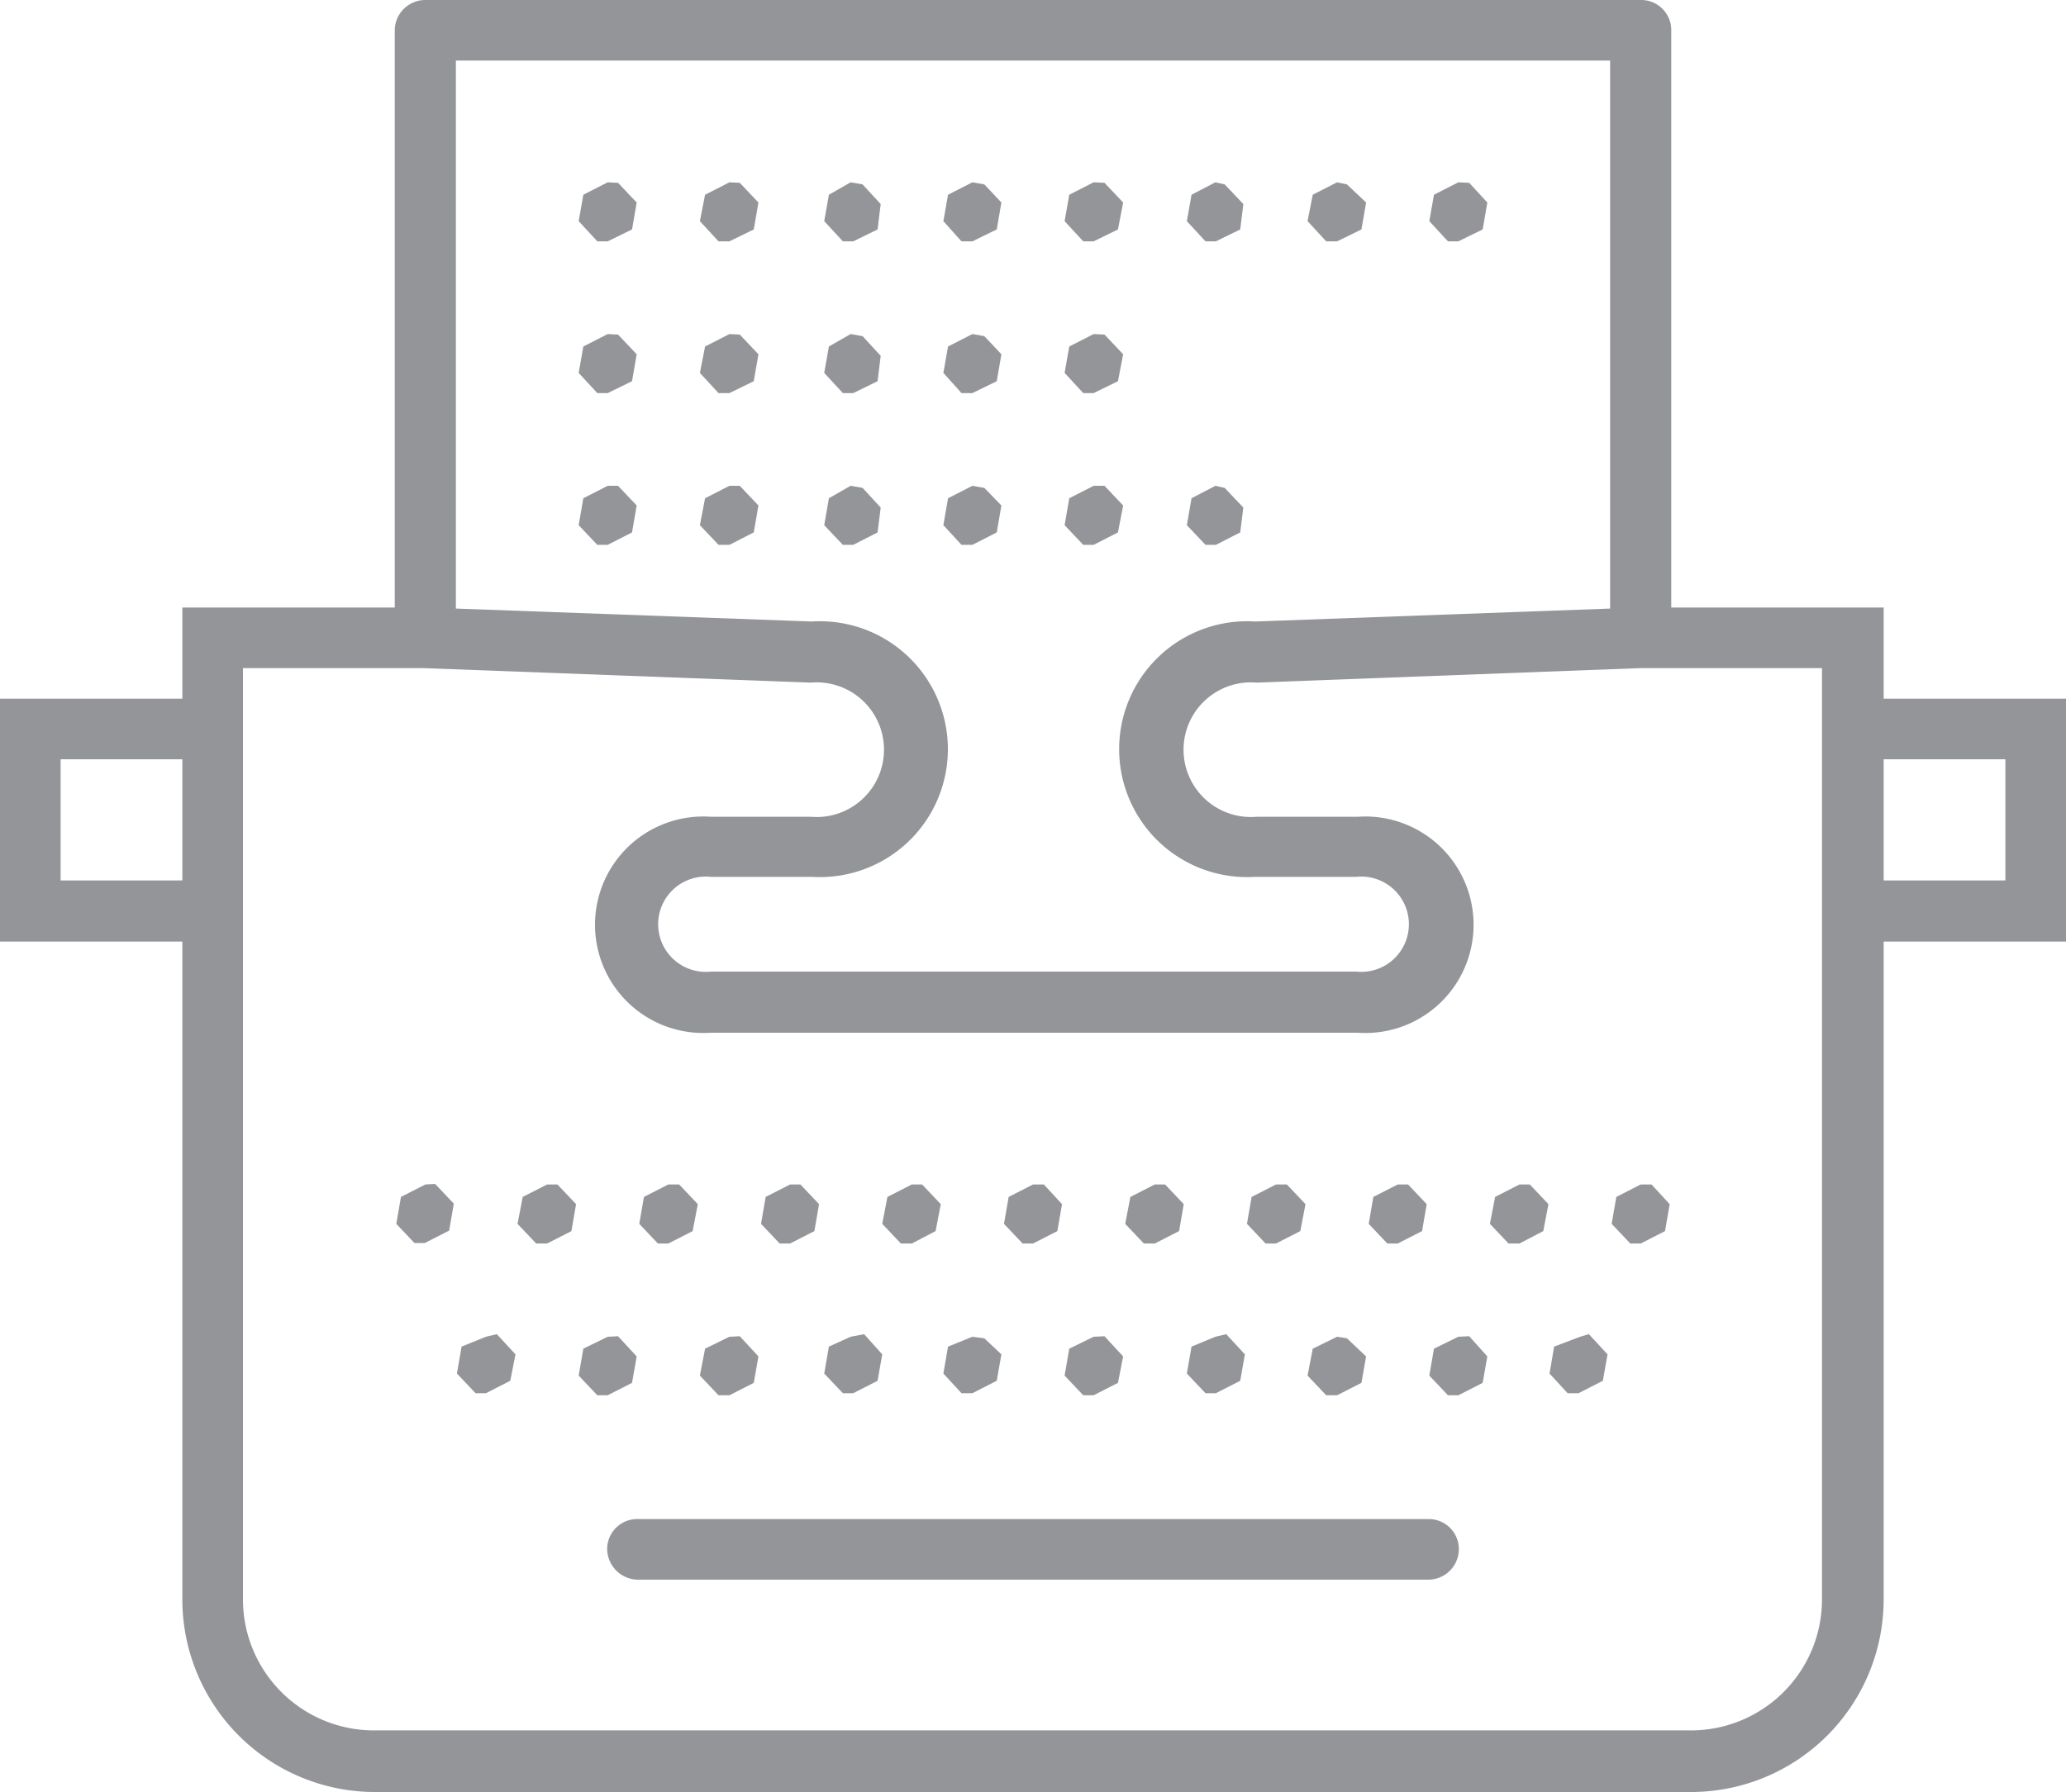 <svg xmlns="http://www.w3.org/2000/svg" viewBox="0 0 39.88 34.6"><defs><style>.cls-1{fill:#939598;}</style></defs><g id="Layer_2" data-name="Layer 2"><g id="Layer_1-2" data-name="Layer 1"><path class="cls-1" d="M8.21,0a.59.59,0,0,0-.59.59V11.73H3.52v1.76H0v4.69H3.52V30.92A3.72,3.72,0,0,0,7.27,34.6H32.61a3.72,3.72,0,0,0,3.75-3.68V18.18h3.52V13.49H36.36V11.73h-4.1V.59A.58.58,0,0,0,31.67,0ZM8.8,1.17H31.08V11.75L24.23,12h0a2.47,2.47,0,1,0,0,4.93h1.95a.92.92,0,1,1,0,1.83H13.72a.92.92,0,1,1,0-1.83h1.95a2.47,2.47,0,1,0,0-4.93h0L8.8,11.75Zm2.93,2.35-.47.24-.09.51.36.39.2,0,.47-.23.09-.52-.36-.38Zm2.35,0-.47.24-.1.51.36.39.21,0,.47-.23.09-.52-.36-.38Zm2.34,0L16,3.76l-.09.51.36.39.2,0,.47-.23L17,3.94l-.35-.38Zm2.35,0-.47.24-.09.51.35.39.21,0,.47-.23.09-.52L19,3.56Zm2.34,0-.47.24-.09.51.36.39.2,0,.47-.23.1-.52-.36-.38Zm2.35,0L23,3.76l-.09.51.36.39.2,0,.47-.23L24,3.94l-.36-.38Zm2.35,0-.47.24-.1.51.36.39.21,0,.47-.23.09-.52L26,3.56Zm2.34,0-.47.24-.09.51.36.39.2,0,.47-.23.09-.52-.35-.38ZM11.73,6.45l-.47.24-.09.51.36.39.2,0,.47-.23.09-.52-.36-.38Zm2.35,0-.47.24-.1.51.36.39.21,0,.47-.23.09-.52-.36-.38Zm2.34,0L16,6.69l-.09.51.36.39.2,0,.47-.23L17,6.87l-.35-.38Zm2.35,0-.47.24-.09.51.35.39.21,0,.47-.23.09-.52L19,6.49Zm2.34,0-.47.24-.09.51.36.39.2,0,.47-.23.1-.52-.36-.38ZM11.73,9.38l-.47.24-.09.52.36.38.2,0,.47-.24.09-.52-.36-.38Zm2.35,0-.47.24-.1.52.36.38.21,0,.47-.24.09-.52-.36-.38Zm2.34,0L16,9.62l-.09.52.36.38.2,0,.47-.24L17,9.8l-.35-.38Zm2.35,0-.47.24-.09.52.35.38.21,0,.47-.24.09-.52L19,9.42Zm2.34,0-.47.24-.09.52.36.38.2,0,.47-.24.1-.52-.36-.38Zm2.35,0L23,9.62l-.09.52.36.38.2,0,.47-.24L24,9.8l-.36-.38ZM4.69,12.9h3.5l7.46.28h0a1.3,1.3,0,1,1,0,2.59H13.72a2.09,2.09,0,1,0,0,4.17H26.21a2.09,2.09,0,1,0,0-4.17H24.26a1.3,1.3,0,1,1,0-2.59h0l7.41-.28h3.5v18a2.53,2.53,0,0,1-2.58,2.51H7.27a2.53,2.53,0,0,1-2.58-2.51ZM1.17,14.66H3.52V17H1.17Zm35.19,0h2.35V17H36.36ZM8.21,22.87l-.47.24-.09.52L8,24l.2,0,.47-.24.09-.52-.36-.38Zm2.35,0-.47.24-.1.52.36.38.21,0,.47-.24.09-.52-.36-.38Zm2.34,0-.47.24-.09.52.36.38.2,0,.47-.24.1-.52-.36-.38Zm2.35,0-.47.24-.09.52.36.38.2,0,.47-.24.09-.52-.36-.38Zm2.35,0-.47.24-.1.52.36.38.21,0,.46-.24.1-.52-.36-.38Zm2.34,0-.47.24-.09.52.36.38.2,0,.47-.24.09-.52-.35-.38Zm2.35,0-.47.24-.1.52.36.38.21,0,.47-.24.09-.52-.36-.38Zm2.34,0-.47.24-.09.52.36.38.2,0,.47-.24.1-.52-.36-.38Zm2.35,0-.47.24-.09.52.36.38.2,0,.47-.24.09-.52-.36-.38Zm2.35,0-.47.24-.1.52.36.38.21,0,.46-.24.1-.52-.36-.38Zm2.34,0-.47.24-.09.52.36.38.2,0,.47-.24.09-.52-.35-.38ZM9.38,25.81,8.91,26l-.09.52.36.38.2,0,.47-.24.1-.51-.36-.39Zm2.35,0-.47.23-.09.52.36.38.2,0,.47-.24.09-.51-.36-.39Zm2.35,0-.47.23-.1.52.36.38.21,0,.47-.24.09-.51-.36-.39Zm2.34,0L16,26l-.09.52.36.38.2,0,.47-.24.09-.51-.35-.39Zm2.35,0L18.3,26l-.09.52.35.38.21,0,.47-.24.09-.51L19,25.84Zm2.34,0-.47.23-.09.52.36.38.2,0,.47-.24.1-.51-.36-.39Zm2.35,0L23,26l-.09.52.36.38.2,0,.47-.24.09-.51-.36-.39Zm2.35,0-.47.23-.1.52.36.38.21,0,.47-.24.09-.51L26,25.84Zm2.34,0-.47.23-.09.52.36.38.2,0,.47-.24.09-.51-.35-.39Zm2.35,0L30,26l-.09.52.35.38.21,0,.47-.24.09-.51-.36-.39ZM12.32,29.33a.58.58,0,0,0-.6.57.6.6,0,0,0,.58.6H27.57a.59.59,0,0,0,.59-.58.58.58,0,0,0-.58-.59H12.32Z"/></g></g></svg>